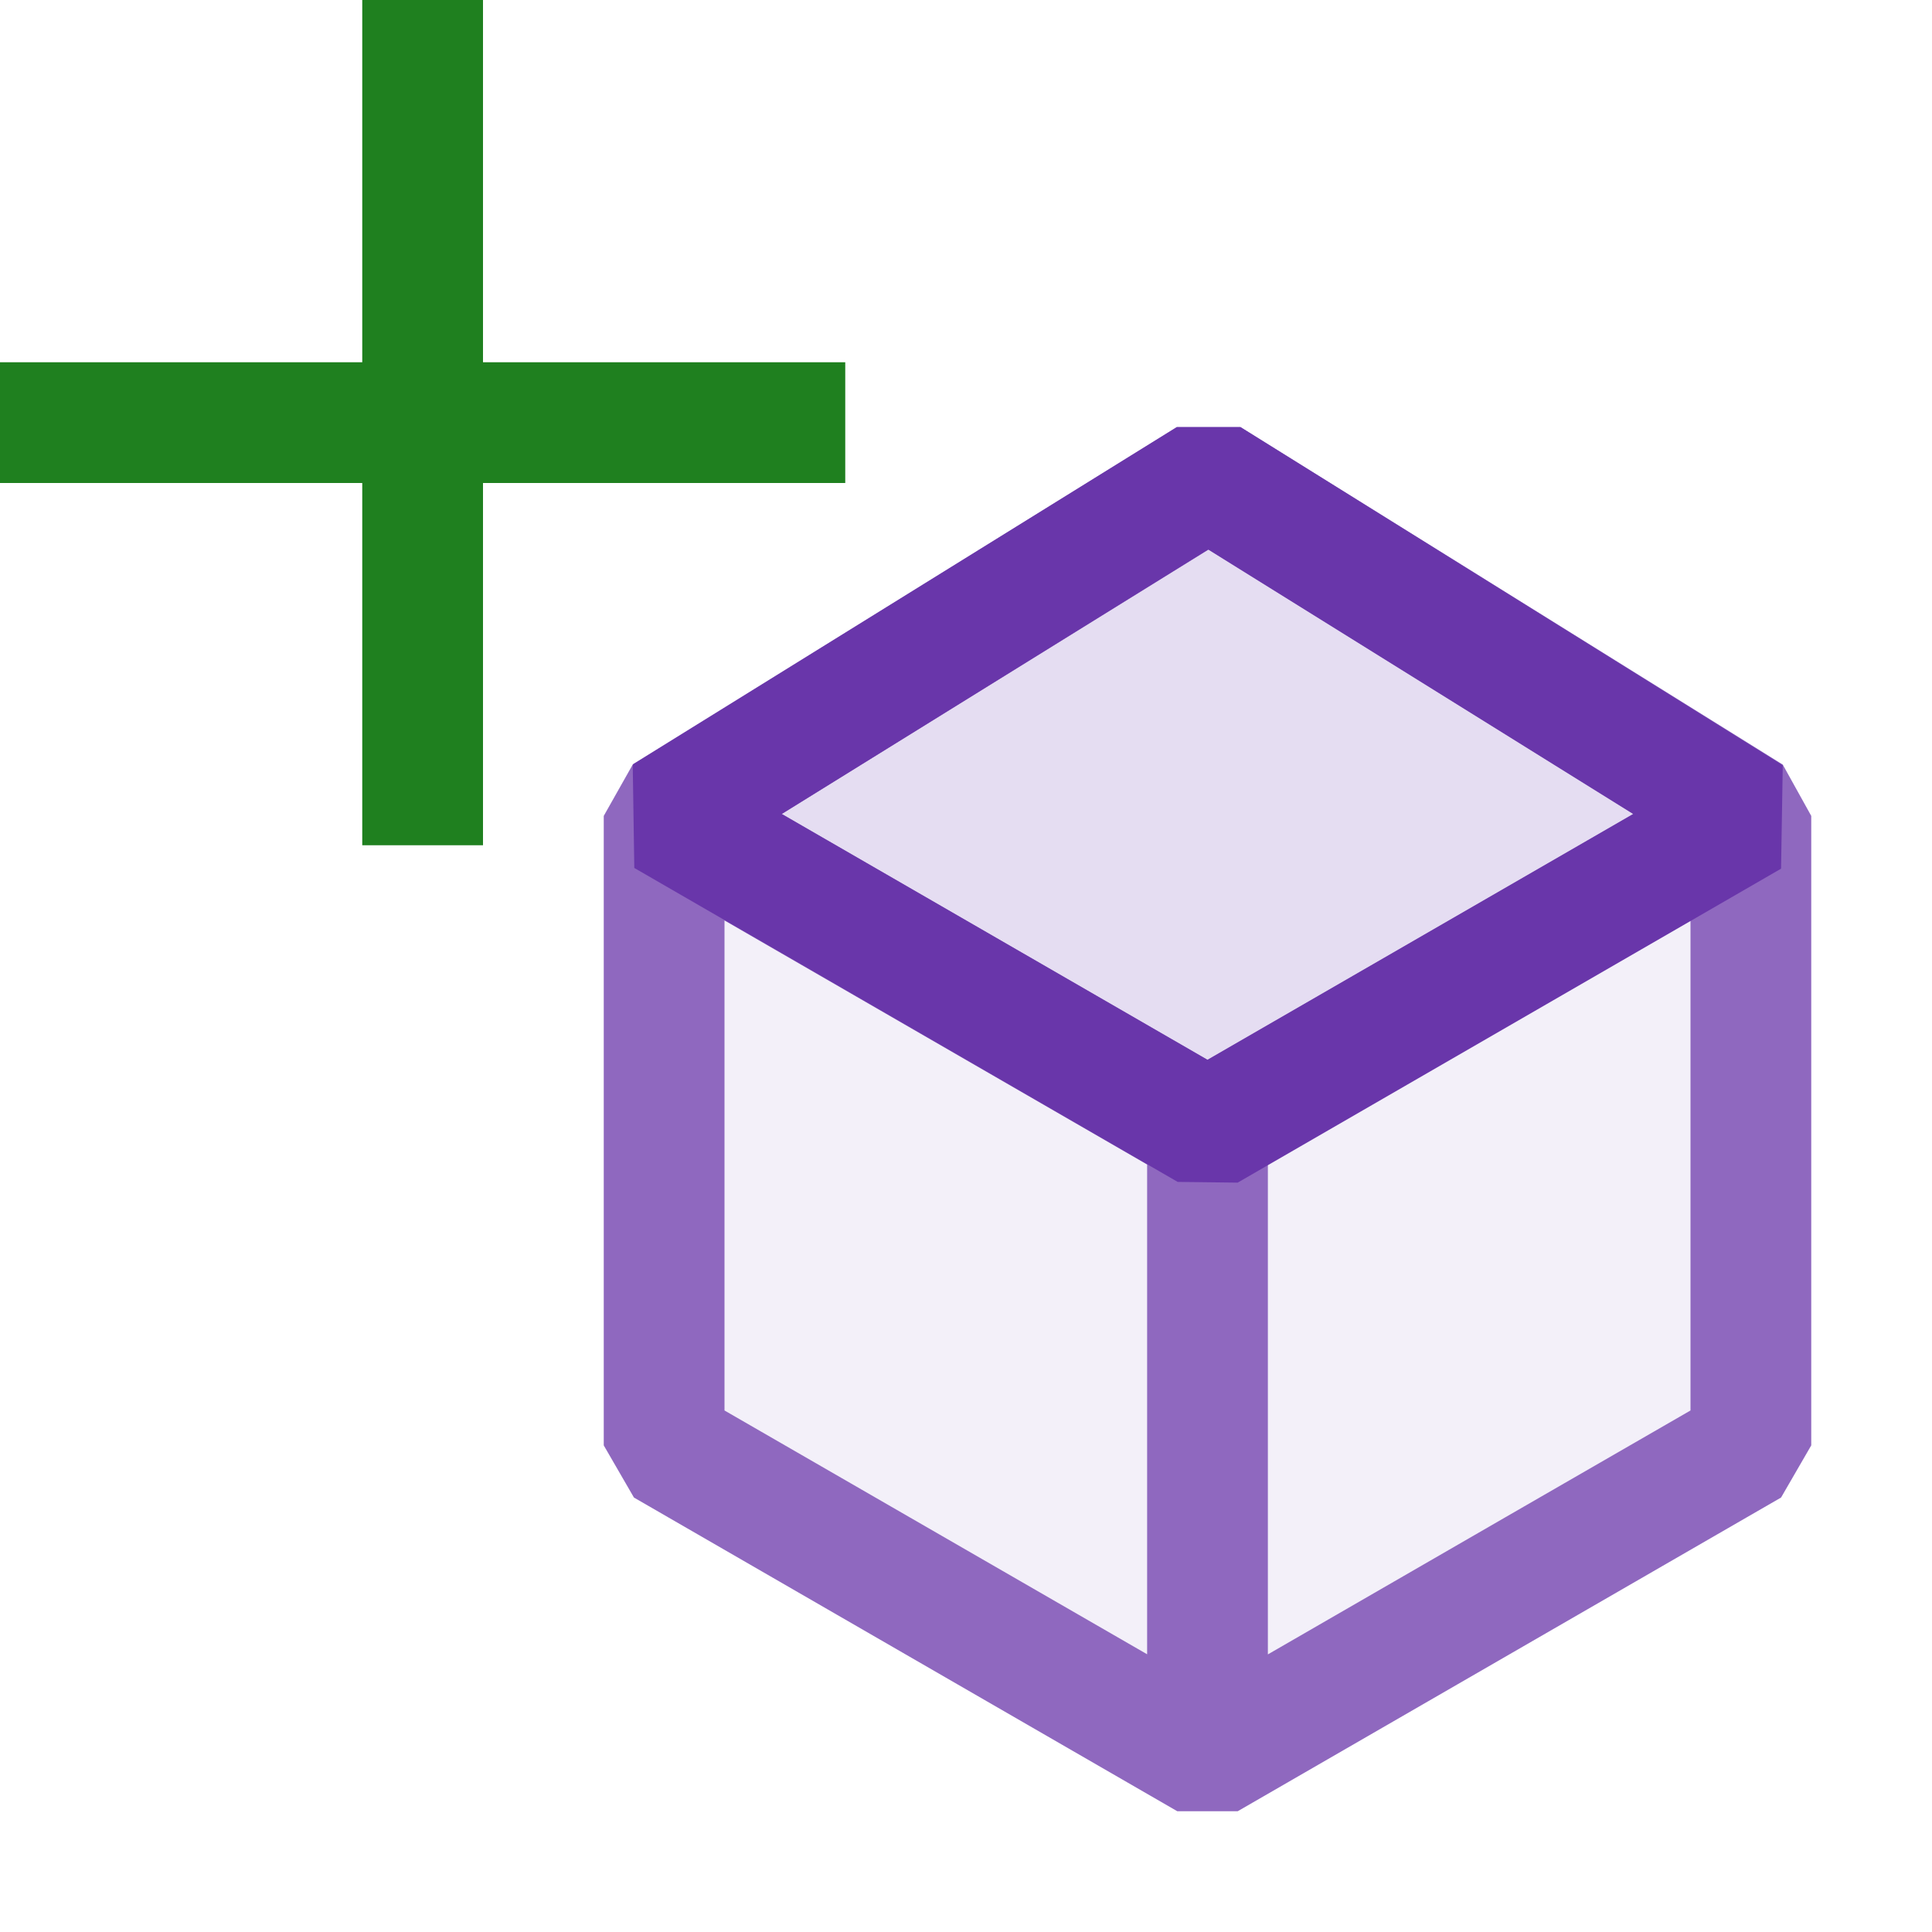 <svg xmlns="http://www.w3.org/2000/svg" viewBox="0 0 16 16">
  <defs>
    <style>.canvas{fill: none; opacity: 0;}.light-purple-10{fill: #6936aa; opacity: 0.1;}.light-purple{fill: #6936aa; opacity: 1;}.light-green{fill: #1f801f; opacity: 1;}.cls-1{opacity:0.75;}</style>
  </defs>
  <title>IconLightAddMethod</title>
  <g id="canvas" class="canvas">
    <path class="canvas" d="M16,16H0V0H16Z" />
  </g>
  <g id="level-1">
    <g class="cls-1">
      <path class="light-purple-10" d="M10,14.567l-4.5-2.6V6.757l4.509-2.795L14.5,6.757v5.212Z" />
      <path class="light-purple" d="M14.764,6.332,10.273,3.537H9.746l-4.509,2.8L5,6.757V11.97l.25.432L9.75,15h.5l4.214-2.433.286-.165L15,11.97V6.757ZM9.5,13.7,6,11.681V7.623L9.5,9.644ZM10,8.777,6.474,6.741l3.535-2.19,3.52,2.19Zm.5,4.924V9.643L14,7.623v4.058l-1.536.886h0Z" />
    </g>
    <path class="light-purple-10" d="M10.009,3.962,14.5,6.757,10,9.355l-4.5-2.6Z" />
    <path class="light-purple" d="M9.753,9.788l-4.5-2.6-.013-.858L9.746,3.537h.527l4.491,2.8-.014.857-4.5,2.6ZM6.474,6.741,10,8.777l3.525-2.036-3.519-2.19Z" />
    <path class="light-green" d="M7,4H4V7H3V4H0V3H3V0H4V3H7Z" />
  </g>
</svg>
